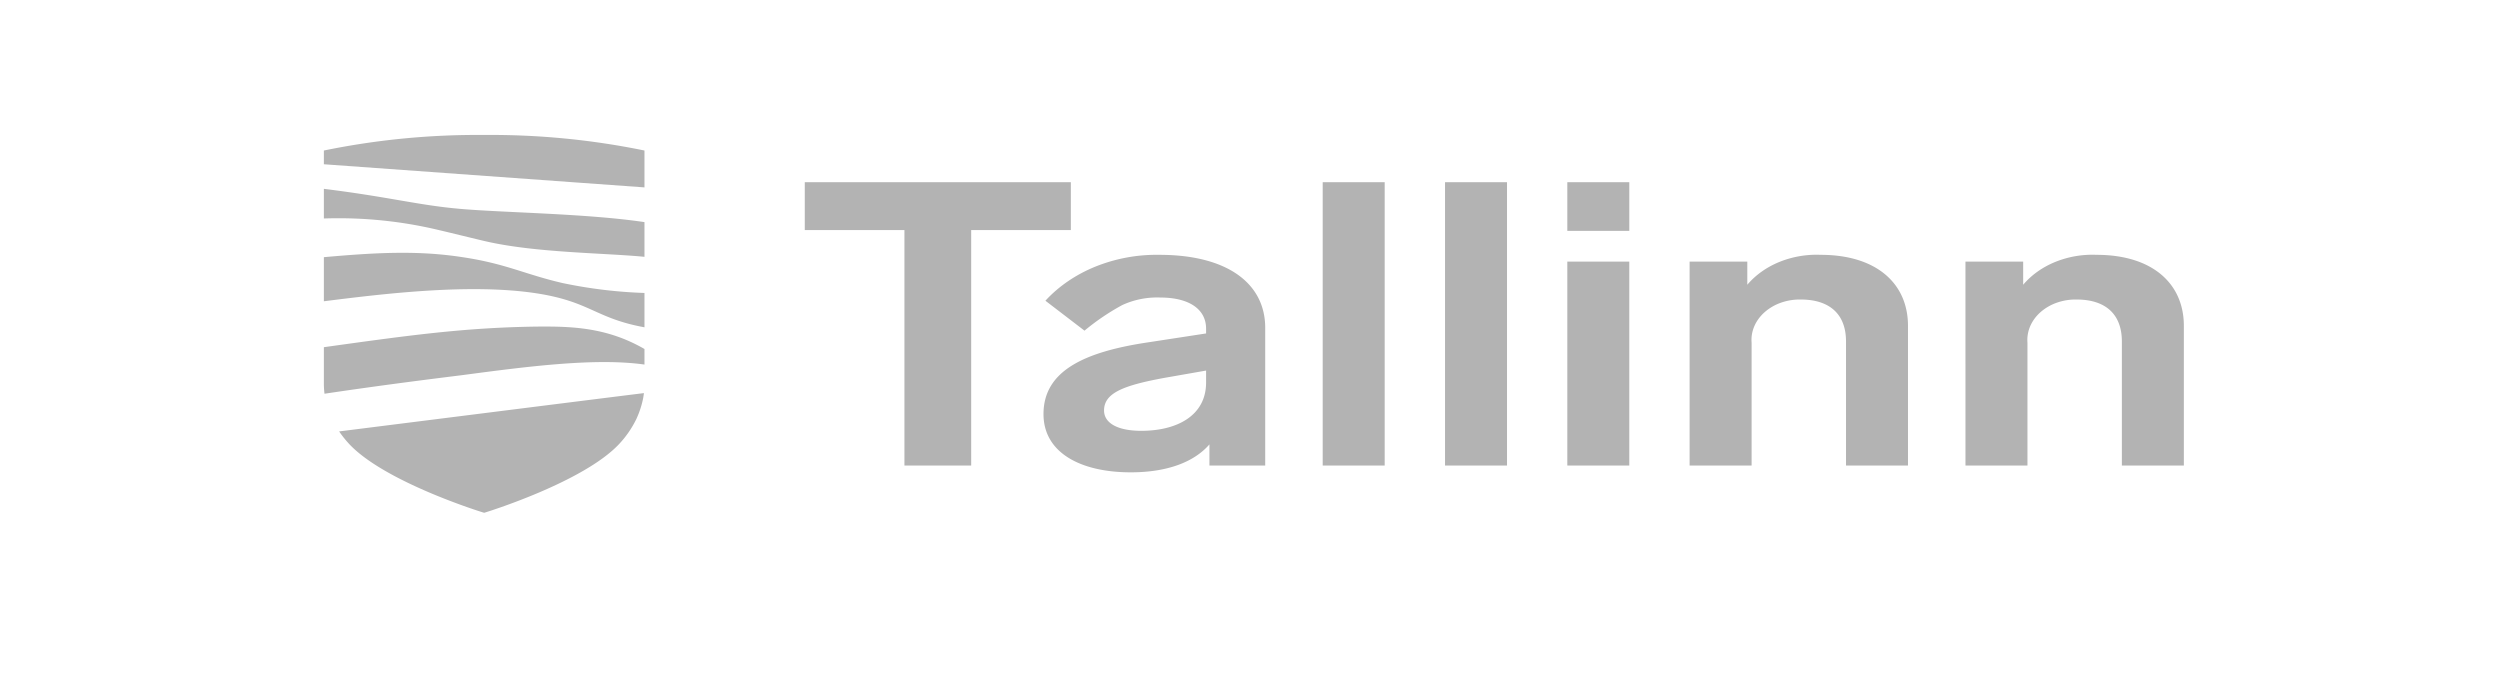 <svg xmlns="http://www.w3.org/2000/svg" width="220" height="60" fill="none"><g fill="#000" fill-opacity=".3" clip-path="url(#a)"><path d="M94.234 20.248h-8.77v20.72H79.59v-20.72h-8.77v-4.215h23.414v4.215ZM111.339 28.852v12.116h-4.909v-1.861c-1.343 1.545-3.692 2.458-6.924 2.458-4.405 0-7.678-1.721-7.678-5.127 0-3.793 3.567-5.48 9.273-6.322l5.035-.773v-.42c0-1.722-1.51-2.74-4.028-2.74a7.326 7.326 0 0 0-3.357.667 20.348 20.348 0 0 0-3.315 2.248l-3.44-2.634c1.177-1.283 2.698-2.317 4.44-3.018a14.407 14.407 0 0 1 5.588-1.021c6 0 9.315 2.529 9.315 6.427Zm-5.203 4.811V32.61l-3.608.632c-3.65.667-5.371 1.334-5.371 2.88 0 1.123 1.217 1.79 3.273 1.79 3.146 0 5.706-1.334 5.706-4.249ZM121.853 40.968h-5.455V16.033h5.455v24.935ZM132.617 40.968h-5.455V16.033h5.455v24.935ZM143.378 20.318h-5.454v-4.285h5.454v4.285Zm0 20.65h-5.454V23.022h5.454v17.946ZM167.903 28.676v12.292h-5.454V30.046c0-2.388-1.427-3.688-3.987-3.688a4.973 4.973 0 0 0-1.717.272 4.344 4.344 0 0 0-1.441.828c-.407.357-.72.78-.921 1.244-.2.464-.283.957-.242 1.45v10.816h-5.455V23.022h5.077v2.037c.725-.859 1.698-1.55 2.827-2.01a8.722 8.722 0 0 1 3.635-.624c4.867 0 7.678 2.493 7.678 6.251ZM192.179 28.676v12.292h-5.455V30.046c0-2.388-1.426-3.688-3.986-3.688a4.98 4.98 0 0 0-1.718.272 4.352 4.352 0 0 0-1.441.828c-.406.357-.72.78-.92 1.244-.2.464-.283.957-.243 1.45v10.816h-5.455V23.022h5.078v2.037c.725-.859 1.697-1.55 2.827-2.01a8.714 8.714 0 0 1 3.634-.624c4.868 0 7.679 2.493 7.679 6.251ZM49.565 24.922c-3.346-.764-5.02-1.718-8.86-2.29-3.916-.605-7.566-.414-12.205 0v3.88c5.285-.667 12.89-1.59 18.708-.7 4.753.732 5.17 2.196 9.506 2.991v-3.022a41.637 41.637 0 0 1-7.149-.86ZM56.714 30.712c-3.308-1.909-6.388-2.004-9.544-1.972-6.35.095-11.141.764-18.67 1.813v3.105c-.003.331.016.662.056.991 5.49-.822 10.18-1.392 12.188-1.646 5.742-.763 11.673-1.527 15.97-.922v-1.369ZM29.844 37.965c.27.396.574.774.91 1.134 3.134 3.32 11.558 5.944 11.853 6.026.294-.082 8.718-2.706 11.853-6.026a8.873 8.873 0 0 0 1.547-2.242 8.146 8.146 0 0 0 .585-1.786c.032-.17.055-.328.073-.476-.824.091-26.128 3.284-26.821 3.37ZM40.363 18.368c-3.574-.318-6.197-1.05-11.863-1.75v2.609c3.415-.115 6.83.229 10.114 1.018 1.103.255 3.27.795 4.107.986C47.13 22.25 53.1 22.25 56.714 22.6v-3.054c-5.134-.764-12.472-.827-16.35-1.177ZM42.607 11.877A67.193 67.193 0 0 0 28.5 13.246v1.209l28.214 2.036v-3.245a67.195 67.195 0 0 0-14.107-1.369Z"/></g><defs><clipPath id="a"><path fill="#fff" d="M28.5 11.875h163.875v33.25H28.5z"/></clipPath></defs></svg>